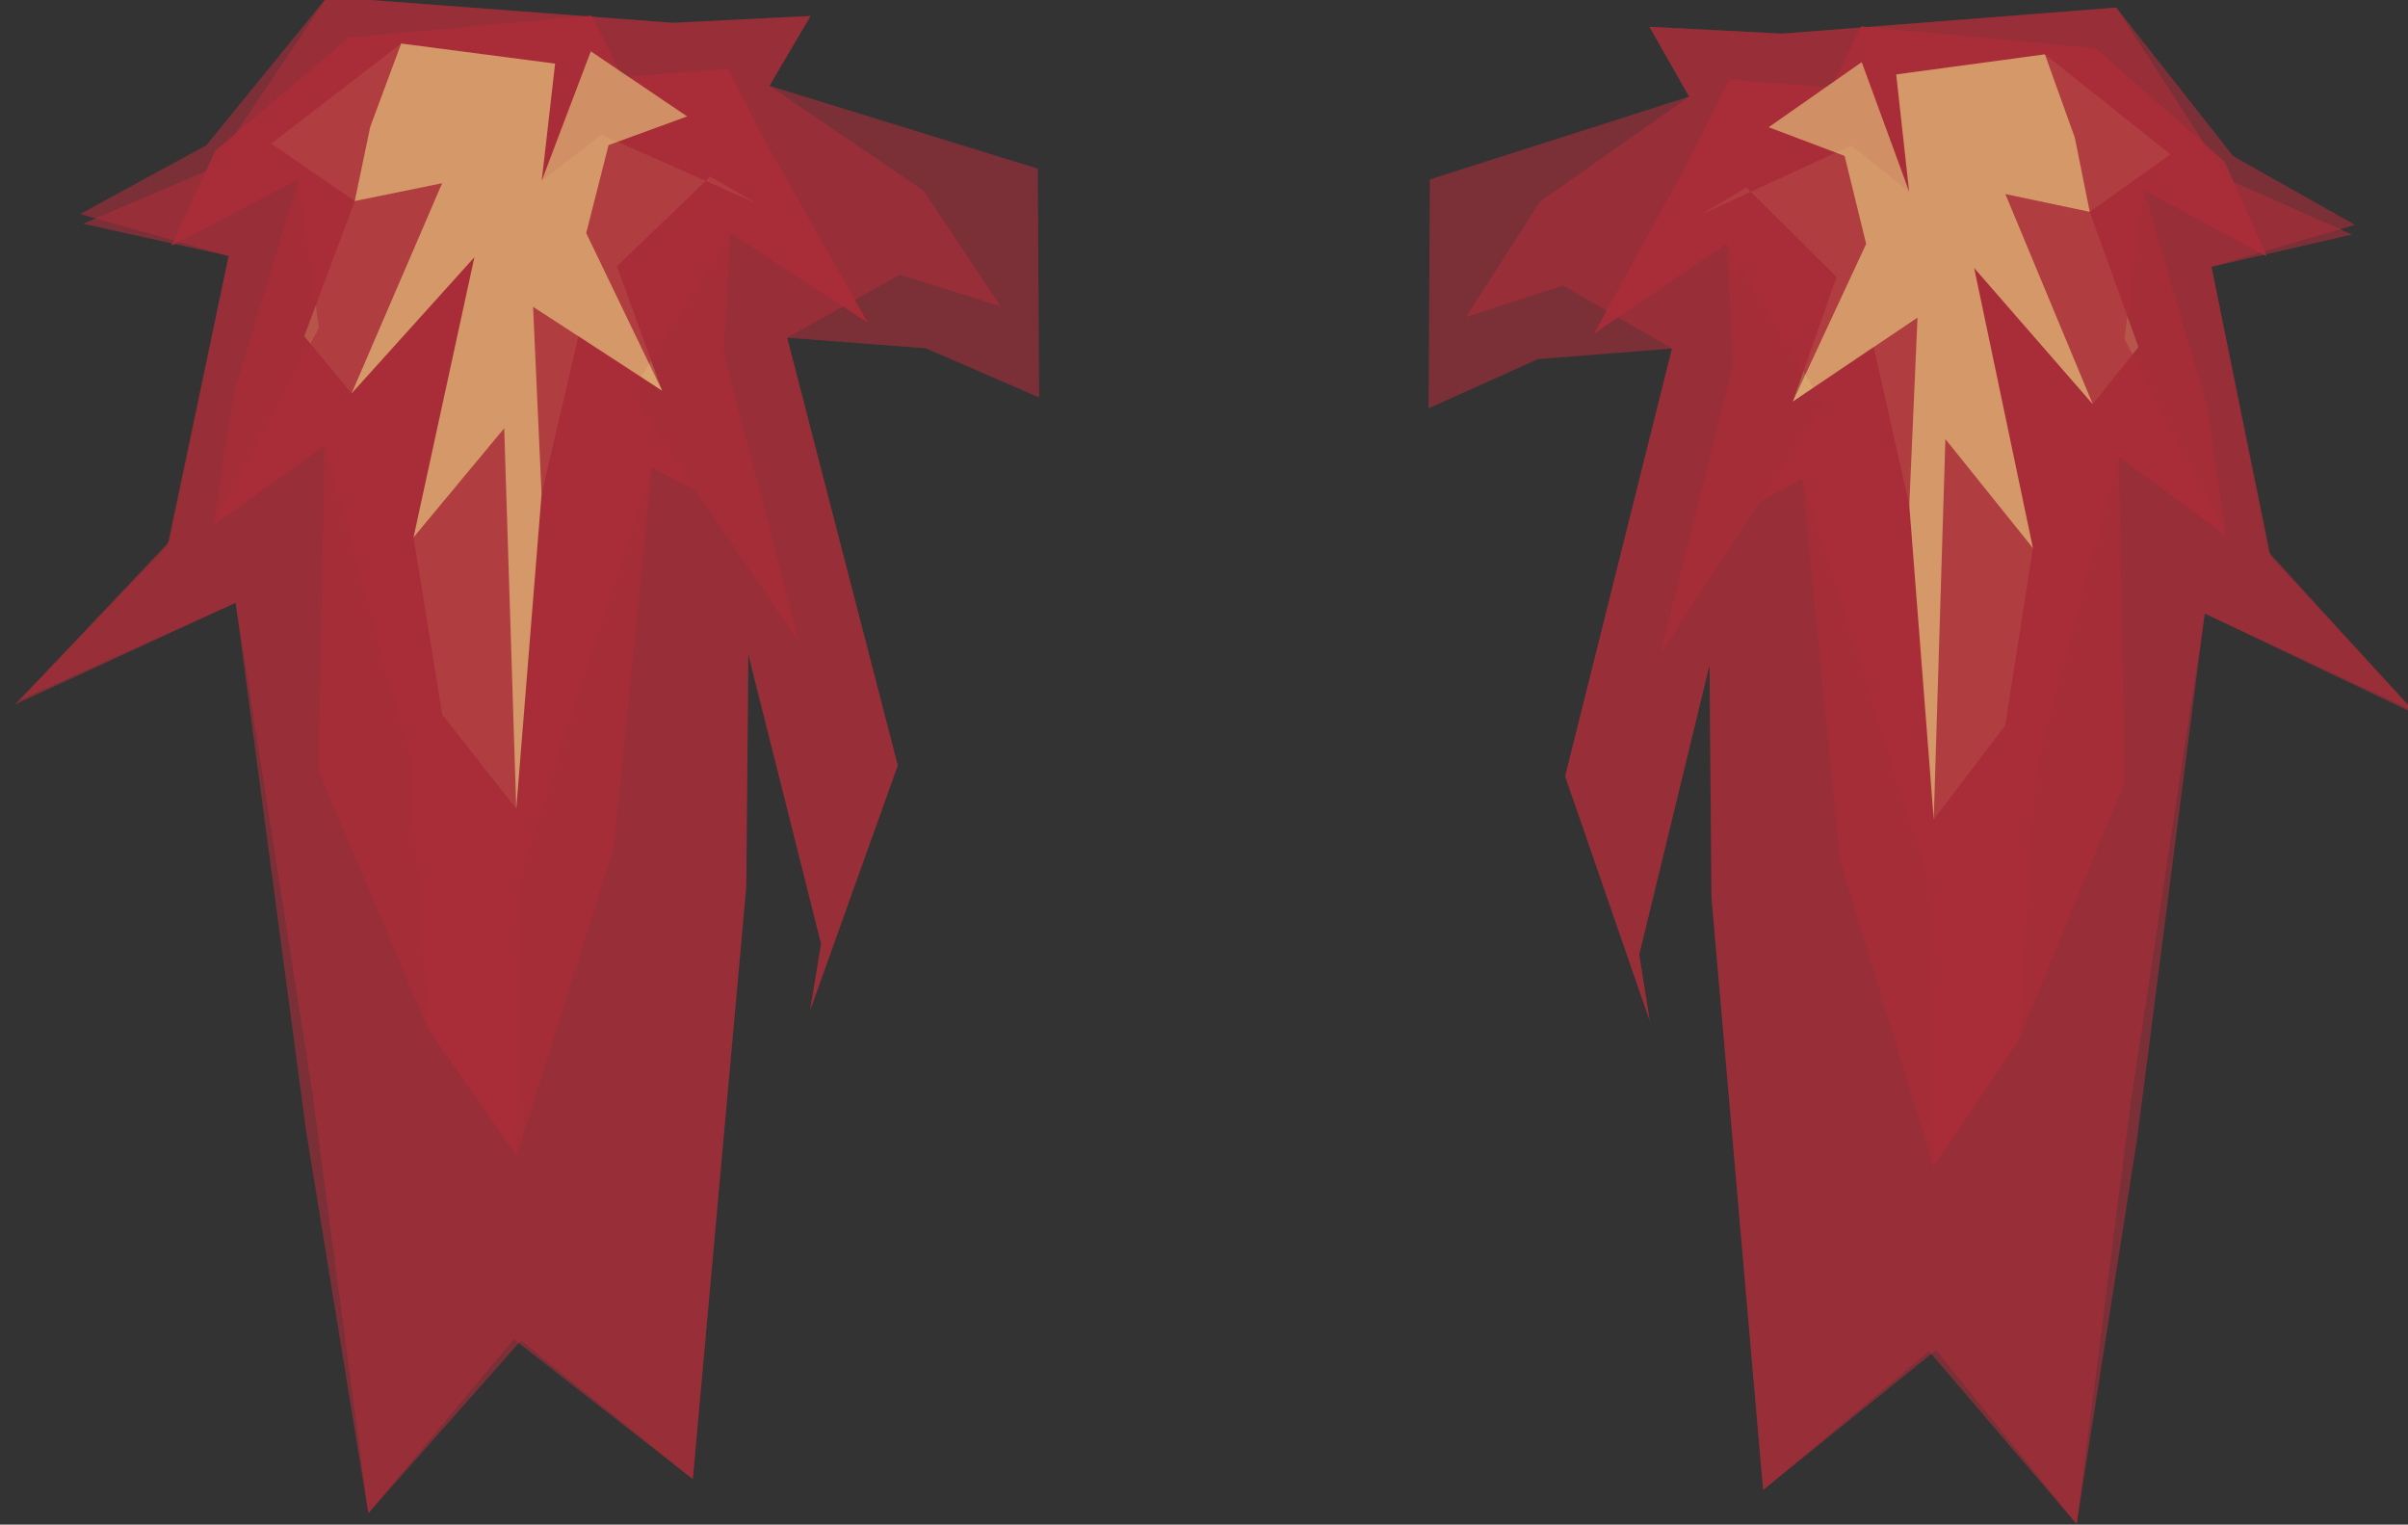 <?xml version="1.0" standalone="no"?>
<!DOCTYPE svg PUBLIC "-//W3C//DTD SVG 20010904//EN" "http://www.w3.org/TR/2001/REC-SVG-20010904/DTD/svg10.dtd">
<!-- Created using Krita: https://krita.org -->
<svg xmlns="http://www.w3.org/2000/svg" 
    xmlns:xlink="http://www.w3.org/1999/xlink"
    xmlns:krita="http://krita.org/namespaces/svg/krita"
    xmlns:sodipodi="http://sodipodi.sourceforge.net/DTD/sodipodi-0.dtd"
    width="190.32pt"
    height="120.48pt"
    viewBox="0 0 190.32 120.48">
<rect x="0" y="0" width="190.32" height="120.48" fill="#333333" stroke="none"/>
<defs/>
<path id="shape0" transform="matrix(1 0 0 1 1.579 -0.254)" fill="#ab2e39" fill-opacity="0.6" fill-rule="evenodd" stroke-opacity="0" stroke="#000000" stroke-width="0" stroke-linecap="square" stroke-linejoin="bevel" d="M24.282 0L15.188 13.569L4.988 17.934L16.494 20.482L11.8 43.04L0 55.569L17.047 47.882L23.129 86.734L27.529 119.835L39.6 106.181L53.176 117.141L57.4 70.341L57.565 51.953L63.318 74.835L62.447 80.094L69.376 60.741L63.659 38.647L60.635 26.941L69.553 21.958L77.494 24.452L71.435 15.334L59.235 7.035L62.482 1.518L51.612 2.059L24.282 0" sodipodi:nodetypes="ccccccccccccccccccccccccc"/><path id="shape1" transform="matrix(1 0 0 1 13.555 1.24)" fill="#ab2e39" fill-opacity="0.6" fill-rule="evenodd" stroke-opacity="0" stroke="#000000" stroke-width="0" stroke-linecap="square" stroke-linejoin="bevel" d="M14 1.741L3.459 10.682L0 18.165L10.035 12.941L4.929 29.882L3.329 40.235L12.094 33.988L11.623 59.682L20.271 80.059L27.271 90.094L34.918 65.894L37.988 35.741L46.471 40.035L49.635 49.6L43.647 26.729L44.176 17.165L55.023 24.247L47.012 10.118L43.988 4.212L35.635 4.847L33.188 0L14 1.741" sodipodi:nodetypes="cccccccccccccccccccccc"/><path id="shape3" transform="matrix(1 0 0 1 21.438 3.44)" fill="#ffff99" fill-opacity="0.467" fill-rule="evenodd" stroke-opacity="0" stroke="#000000" stroke-width="0" stroke-linecap="square" stroke-linejoin="bevel" d="M10.271 0L0 7.906L6.6 12.447L2.612 23.129L6.353 27.647L16.059 16.882L11.247 39.023L13.518 53.035L19.365 60.459L21.365 35.623L24.294 23.059L30.894 27.435L27.318 17.6L34.694 10.518L38.4 12.659L26.094 7.2L21.377 10.847L22.435 1.588L10.271 0" sodipodi:nodetypes="ccccccccccccccccccc"/><path id="shape4" transform="matrix(1 0 0 1 1.167 -0.254)" fill="#ab2e39" fill-opacity="0.6" fill-rule="evenodd" stroke-opacity="0" stroke="#000000" stroke-width="0" stroke-linecap="square" stroke-linejoin="bevel" d="M24.694 0L15.141 11.734L5.165 17.169L16.906 20.482L12.071 43.358L0 55.934L17.459 47.882L23 89.464L27.941 119.835L39.447 106.087L53.588 117.141L57.812 70.341L57.977 51.953L63.729 74.835L62.859 80.094L69.788 60.741L64.071 38.647L61.047 26.941L72.012 27.781L80.965 31.664L80.859 13.581L59.647 7.035L62.894 1.518L52.023 2.059L24.694 0" sodipodi:nodetypes="ccccccccccccccccccccccccc"/><path id="shape5" transform="matrix(1 0 0 1 13.555 1.24)" fill="#ab2e39" fill-opacity="0.6" fill-rule="evenodd" stroke-opacity="0" stroke="#000000" stroke-width="0" stroke-linecap="square" stroke-linejoin="bevel" d="M14 1.741L3.459 10.682L0 18.165L10.035 12.941L11.647 24.664L3.329 40.235L12.094 33.988L18.835 58.546L20.271 80.059L27.271 90.094L27.765 67.311L37.988 35.741L46.471 40.035L49.635 49.6L36.271 29.887L44.176 17.165L55.023 24.247L47.012 10.118L43.988 4.212L35.635 4.847L33.188 0L14 1.741" sodipodi:nodetypes="cccccccccccccccccccccc"/><path id="shape7" transform="matrix(1 0 0 1 27.791 3.44)" fill="#ffff99" fill-opacity="0.467" fill-rule="evenodd" stroke-opacity="0" stroke="#000000" stroke-width="0" stroke-linecap="square" stroke-linejoin="bevel" d="M3.918 0L1.471 6.581L0.247 12.447L7.153 11.04L0 27.647L9.706 16.882L4.894 39.023L12.059 30.405L13.012 60.459L15.012 35.623L14.341 20.805L24.541 27.435L18.541 14.981L20.306 8.028L26.518 5.758L18.906 0.616L15.024 10.847L16.082 1.588L3.918 0" sodipodi:nodetypes="ccccccccccccccccccc"/><path id="shape01" transform="matrix(-0.966 0 0 1 190.722 0.6)" fill="#ab2e39" fill-opacity="0.6" fill-rule="evenodd" stroke-opacity="0" stroke="#000000" stroke-width="0" stroke-linecap="square" stroke-linejoin="bevel" d="M24.282 0L15.188 13.569L4.988 17.934L16.494 20.482L11.8 43.04L0 55.569L17.047 47.882L23.129 86.734L27.529 119.835L39.6 106.181L53.176 117.141L57.4 70.341L57.565 51.953L63.318 74.835L62.447 80.094L69.376 60.741L63.659 38.647L60.635 26.941L69.553 21.958L77.494 24.452L71.435 15.334L59.235 7.035L62.482 1.518L51.612 2.059L24.282 0" sodipodi:nodetypes="ccccccccccccccccccccccccc"/><path id="shape11" transform="matrix(-0.966 0 0 1 179.155 2.094)" fill="#ab2e39" fill-opacity="0.6" fill-rule="evenodd" stroke-opacity="0" stroke="#000000" stroke-width="0" stroke-linecap="square" stroke-linejoin="bevel" d="M14 1.741L3.459 10.682L0 18.165L10.035 12.941L4.929 29.882L3.329 40.235L12.094 33.988L11.623 59.682L20.271 80.059L27.271 90.094L34.918 65.894L37.988 35.741L46.471 40.035L49.635 49.6L43.647 26.729L44.176 17.165L55.023 24.247L47.012 10.118L43.988 4.212L35.635 4.847L33.188 0L14 1.741" sodipodi:nodetypes="cccccccccccccccccccccc"/><path id="shape31" transform="matrix(-0.966 0 0 1 171.542 4.294)" fill="#ffff99" fill-opacity="0.467" fill-rule="evenodd" stroke-opacity="0" stroke="#000000" stroke-width="0" stroke-linecap="square" stroke-linejoin="bevel" d="M10.271 0L0 7.906L6.6 12.447L2.612 23.129L6.353 27.647L16.059 16.882L11.247 39.023L13.518 53.035L19.365 60.459L21.365 35.623L24.294 23.059L30.894 27.435L27.318 17.6L34.694 10.518L38.4 12.659L26.094 7.2L21.377 10.847L22.435 1.588L10.271 0" sodipodi:nodetypes="ccccccccccccccccccc"/><path id="shape41" transform="matrix(-0.966 0 0 1 191.12 0.6)" fill="#ab2e39" fill-opacity="0.6" fill-rule="evenodd" stroke-opacity="0" stroke="#000000" stroke-width="0" stroke-linecap="square" stroke-linejoin="bevel" d="M24.694 0L15.141 11.734L5.165 17.169L16.906 20.482L12.071 43.358L0 55.934L17.459 47.882L23 89.464L27.941 119.835L39.447 106.087L53.588 117.141L57.812 70.341L57.977 51.953L63.729 74.835L62.859 80.094L69.788 60.741L64.071 38.647L61.047 26.941L72.012 27.781L80.965 31.664L80.859 13.581L59.647 7.035L62.894 1.518L52.023 2.059L24.694 0" sodipodi:nodetypes="ccccccccccccccccccccccccc"/><path id="shape51" transform="matrix(-0.966 0 0 1 179.155 2.094)" fill="#ab2e39" fill-opacity="0.6" fill-rule="evenodd" stroke-opacity="0" stroke="#000000" stroke-width="0" stroke-linecap="square" stroke-linejoin="bevel" d="M14 1.741L3.459 10.682L0 18.165L10.035 12.941L11.647 24.664L3.329 40.235L12.094 33.988L18.835 58.546L20.271 80.059L27.271 90.094L27.765 67.311L37.988 35.741L46.471 40.035L49.635 49.6L36.271 29.887L44.176 17.165L55.023 24.247L47.012 10.118L43.988 4.212L35.635 4.847L33.188 0L14 1.741" sodipodi:nodetypes="cccccccccccccccccccccc"/><path id="shape71" transform="matrix(-0.966 0 0 1 165.406 4.294)" fill="#ffff99" fill-opacity="0.467" fill-rule="evenodd" stroke-opacity="0" stroke="#000000" stroke-width="0" stroke-linecap="square" stroke-linejoin="bevel" d="M3.918 0L1.471 6.581L0.247 12.447L7.153 11.04L0 27.647L9.706 16.882L4.894 39.023L12.059 30.405L13.012 60.459L15.012 35.623L14.341 20.805L24.541 27.435L18.541 14.981L20.306 8.028L26.518 5.758L18.906 0.616L15.024 10.847L16.082 1.588L3.918 0" sodipodi:nodetypes="ccccccccccccccccccc"/>
</svg>

